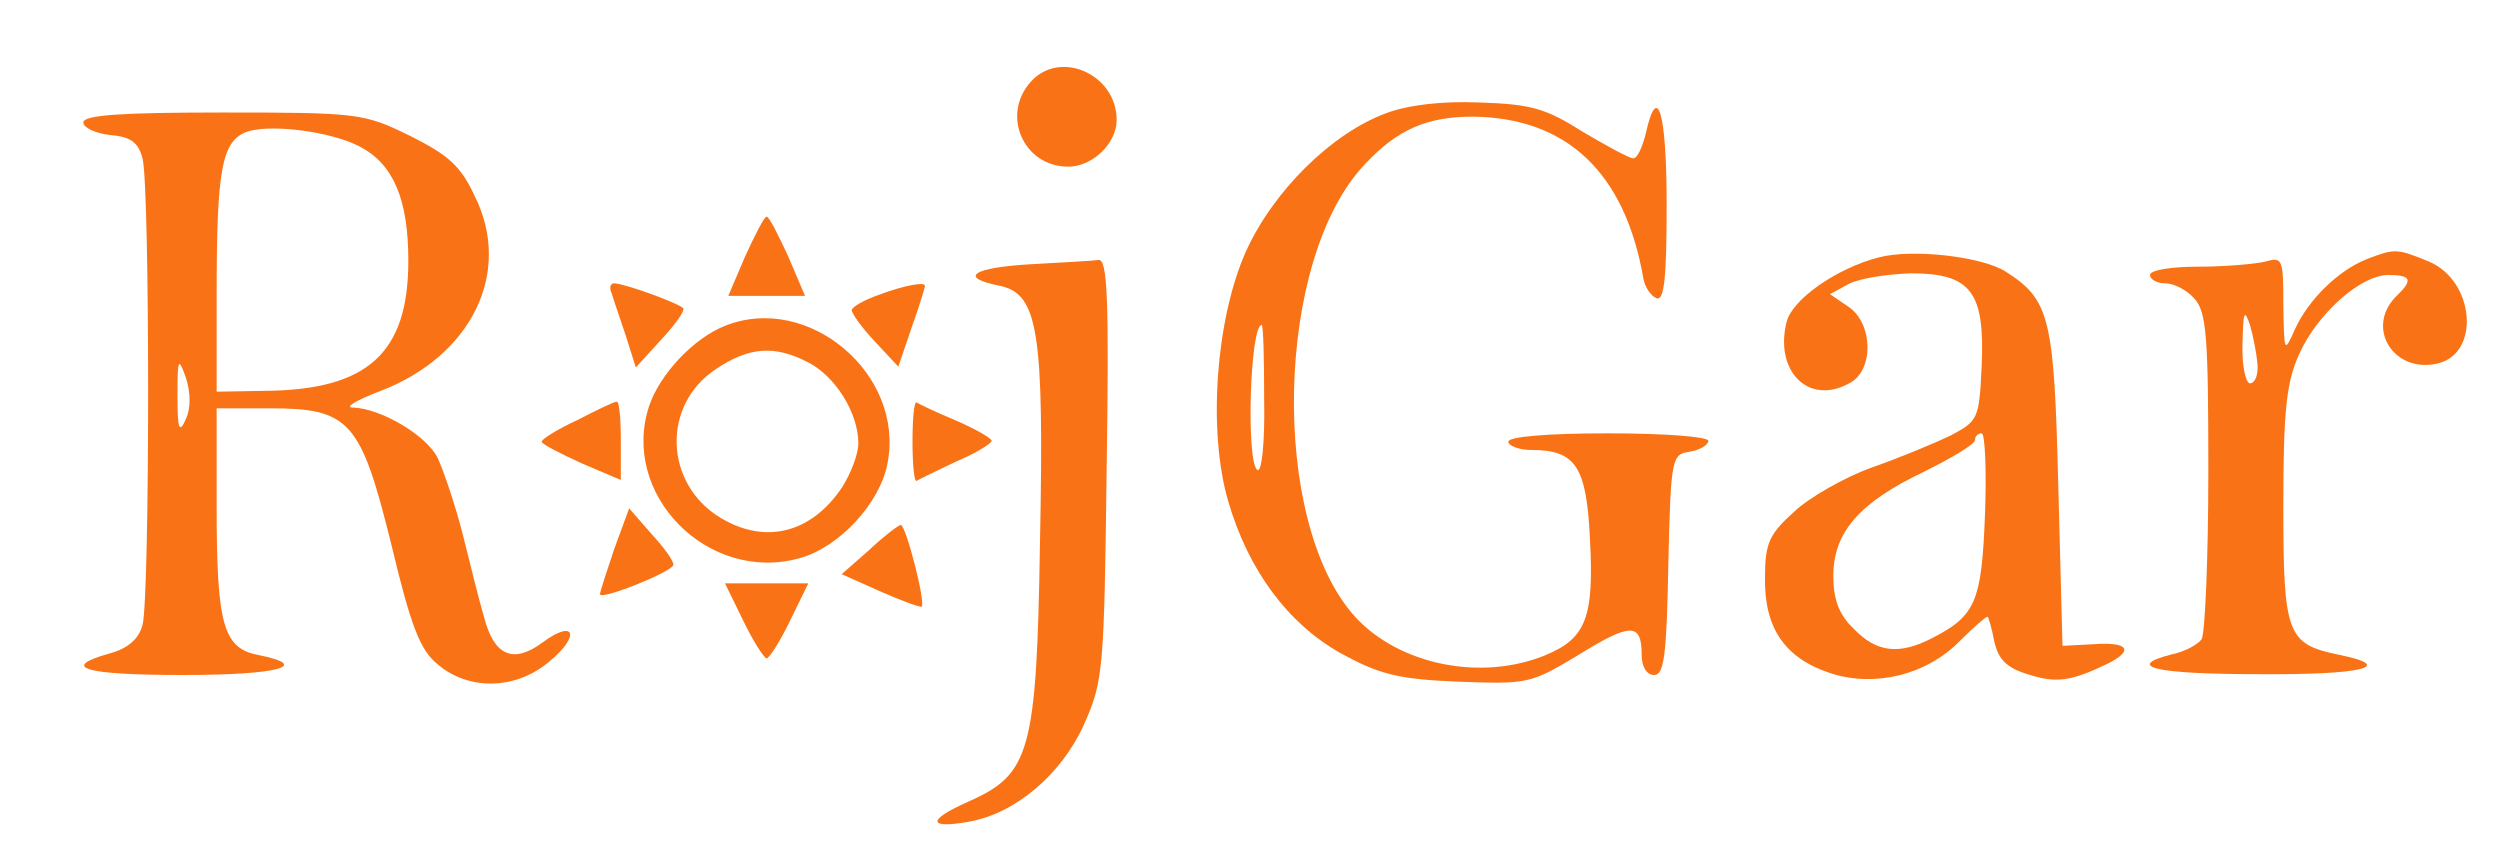 <?xml version="1.0" standalone="no"?>
<!DOCTYPE svg PUBLIC "-//W3C//DTD SVG 20010904//EN"
 "http://www.w3.org/TR/2001/REC-SVG-20010904/DTD/svg10.dtd">

 
<svg version="1.0" xmlns="http://www.w3.org/2000/svg"
 width="300pt" height="104pt" viewBox="0 0 300 104"
 preserveAspectRatio="xMidYMid meet" class="fill-white">
<g transform="translate(0,104) scale(0.1,-0.1)"
 fill="#f97316" stroke="none">
<path d="M1237 942 c-36 -40 -9 -102 45 -102 29 0 58 28 58 56 0 55 -68 85
-103 46z"/>
<path d="M1663 904 c-65 -24 -135 -93 -168 -166 -36 -81 -46 -215 -21 -300 24
-82 71 -146 135 -182 46 -25 68 -31 140 -34 84 -3 87 -3 145 32 63 39 76 39
76 0 0 -14 6 -24 15 -24 12 0 15 24 17 133 3 128 4 132 26 135 12 2 22 8 22
13 0 5 -53 9 -120 9 -73 0 -120 -4 -120 -10 0 -5 13 -10 28 -10 53 0 66 -20
70 -108 5 -93 -5 -118 -53 -138 -77 -32 -176 -12 -229 46 -103 114 -96 430 12
543 39 42 75 57 129 57 113 -1 183 -67 205 -194 2 -11 9 -21 16 -24 9 -3 12
24 12 112 0 111 -11 149 -25 86 -4 -16 -10 -30 -15 -30 -5 0 -32 15 -61 32
-44 28 -62 33 -123 35 -45 2 -87 -3 -113 -13z m-146 -344 c1 -51 -3 -87 -8
-84 -14 8 -9 174 5 174 2 0 3 -40 3 -90z"/>
<path d="M100 893 c0 -6 14 -13 32 -15 25 -2 34 -9 39 -28 9 -33 9 -527 0
-560 -4 -16 -17 -28 -39 -34 -61 -17 -32 -26 88 -26 114 0 155 11 90 24 -42 8
-50 36 -50 177 l0 119 64 0 c96 0 109 -15 146 -165 23 -96 34 -125 55 -142 37
-32 94 -31 134 3 38 31 31 52 -8 23 -35 -26 -58 -16 -70 30 -6 20 -17 65 -26
101 -9 35 -23 76 -30 91 -14 27 -68 59 -102 60 -10 0 5 9 34 20 109 42 158
142 113 233 -17 37 -32 50 -78 73 -55 27 -62 28 -224 28 -123 0 -168 -3 -168
-12z m332 -29 c40 -21 58 -63 58 -137 0 -111 -49 -155 -172 -156 l-58 -1 0
119 c0 145 6 180 34 192 26 11 102 2 138 -17z m-209 -327 c-8 -18 -10 -12 -10
28 0 45 1 47 10 22 6 -19 6 -37 0 -50z"/>
<path d="M894 732 l-20 -47 46 0 46 0 -20 47 c-12 26 -23 48 -26 48 -3 0 -14
-22 -26 -48z"/>
<path d="M2254 731 c-50 -13 -103 -50 -110 -77 -15 -59 26 -101 75 -74 30 15
29 72 -1 92 l-22 15 22 12 c13 7 46 12 75 13 72 0 89 -22 85 -111 -3 -64 -4
-66 -38 -84 -19 -9 -62 -27 -94 -38 -33 -12 -75 -36 -93 -53 -30 -27 -35 -38
-35 -79 -1 -61 24 -97 79 -115 53 -17 115 -2 155 39 16 16 31 29 33 29 1 0 5
-13 8 -29 5 -22 14 -32 40 -40 34 -11 51 -9 95 12 33 16 27 27 -15 24 l-38 -2
-5 190 c-5 204 -10 225 -63 259 -28 18 -112 28 -153 17z m128 -308 c-4 -105
-11 -122 -64 -149 -39 -20 -66 -17 -93 11 -18 17 -25 35 -25 64 0 52 31 88
109 125 34 17 61 33 61 38 0 4 3 8 8 8 4 0 6 -44 4 -97z"/>
<path d="M2840 729 c-35 -14 -70 -49 -86 -84 -13 -29 -13 -29 -14 29 0 56 -1
58 -22 52 -13 -3 -49 -6 -80 -6 -32 0 -58 -4 -58 -10 0 -5 8 -10 18 -10 11 0
26 -8 35 -18 15 -16 17 -46 17 -208 0 -104 -4 -194 -8 -201 -4 -6 -20 -15 -35
-18 -59 -15 -21 -24 103 -24 124 -1 166 9 98 23 -64 13 -68 24 -68 180 0 115
4 148 19 181 22 49 74 95 107 95 28 0 30 -6 9 -26 -37 -38 -2 -93 51 -80 51
13 43 99 -11 122 -39 16 -41 16 -75 3z m-131 -126 c1 -13 -3 -23 -9 -23 -5 0
-10 21 -9 48 1 38 2 42 9 22 4 -14 8 -35 9 -47z"/>
<path d="M1238 723 c-71 -4 -89 -16 -38 -26 46 -10 53 -55 48 -307 -4 -254
-12 -279 -86 -312 -50 -22 -49 -33 1 -24 56 10 111 57 138 117 23 52 24 65 27
307 3 205 1 252 -10 250 -7 -1 -43 -3 -80 -5z"/>
<path d="M734 688 c2 -7 10 -30 17 -51 l12 -38 30 33 c17 18 29 35 27 38 -5 6
-71 30 -83 30 -5 0 -6 -6 -3 -12z"/>
<path d="M1054 686 c-17 -6 -31 -14 -32 -18 0 -4 12 -21 28 -38 l28 -30 16 47
c9 25 16 48 16 50 0 5 -24 1 -56 -11z"/>
<path d="M870 649 c-38 -15 -78 -58 -91 -96 -35 -106 70 -213 180 -183 48 13
97 66 106 114 21 107 -95 205 -195 165z m100 -44 c33 -17 60 -61 60 -97 0 -13
-9 -36 -19 -52 -37 -56 -93 -70 -147 -37 -67 41 -70 135 -5 178 40 27 71 29
111 8z"/>
<path d="M693 536 c-24 -11 -43 -23 -43 -26 0 -3 22 -14 48 -26 l47 -20 0 48
c0 26 -2 47 -5 46 -3 0 -24 -10 -47 -22z"/>
<path d="M1095 510 c0 -27 2 -49 5 -47 3 2 24 12 47 23 24 10 43 22 43 25 0 3
-19 14 -42 24 -24 10 -45 20 -48 22 -3 2 -5 -19 -5 -47z"/>
<path d="M737 381 c-9 -27 -17 -51 -17 -54 0 -8 87 27 88 35 1 4 -11 21 -26
37 l-27 31 -18 -49z"/>
<path d="M1043 380 l-33 -29 47 -21 c25 -11 47 -19 49 -18 5 5 -19 98 -25 98
-3 0 -21 -14 -38 -30z"/>
<path d="M892 295 c12 -25 25 -45 28 -45 3 0 16 20 28 45 l22 45 -50 0 -50 0
22 -45z"/>
</g>
</svg>

